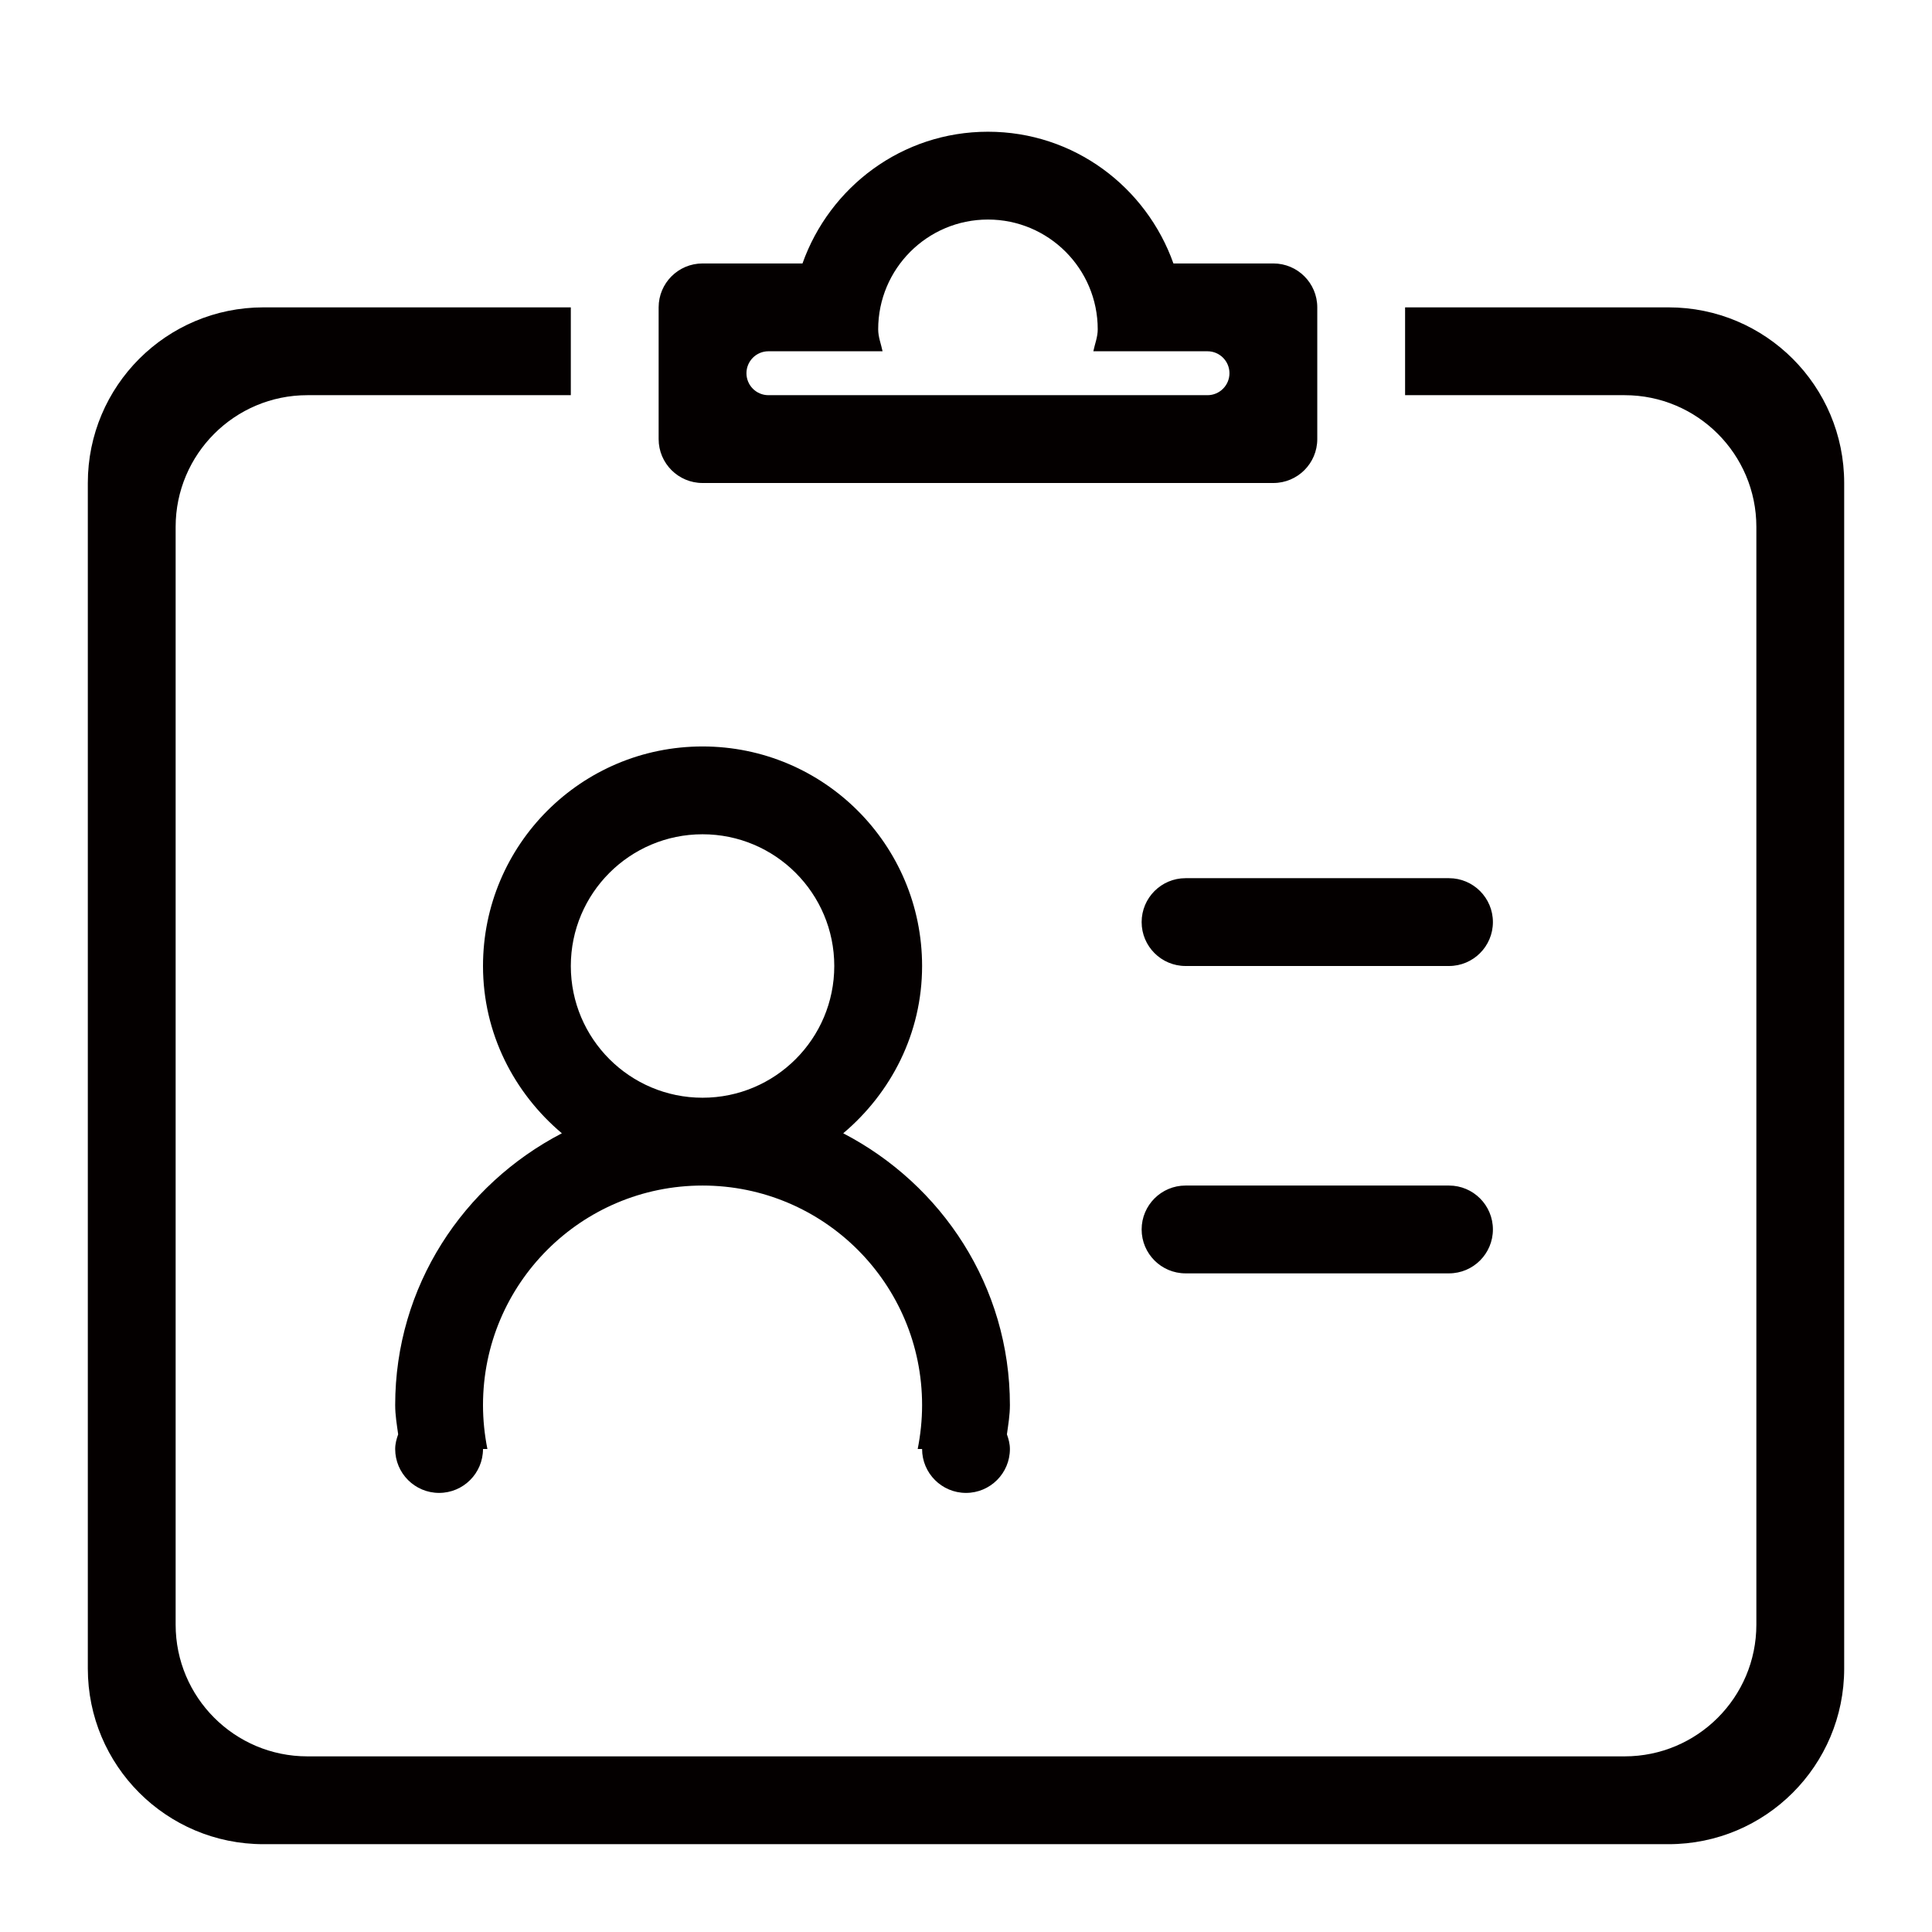 <?xml version="1.0" encoding="utf-8"?>
<!-- Generator: Adobe Illustrator 17.0.0, SVG Export Plug-In . SVG Version: 6.00 Build 0)  -->
<!DOCTYPE svg PUBLIC "-//W3C//DTD SVG 1.1//EN" "http://www.w3.org/Graphics/SVG/1.1/DTD/svg11.dtd">
<svg version="1.1" id="图层_1" xmlns="http://www.w3.org/2000/svg" xmlns:xlink="http://www.w3.org/1999/xlink" x="0px" y="0px"
	 width="22px" height="22px" viewBox="0 0 22 22" enable-background="new 0 0 22 22" xml:space="preserve">
<g>
	<g>
		<path fill-rule="evenodd" clip-rule="evenodd" fill="#040000" d="M16.5,10h-3c-0.276,0-0.5,0.224-0.5,0.5
			c0,0.276,0.224,0.5,0.5,0.5h3c0.276,0,0.5-0.224,0.5-0.5C17,10.224,16.776,10,16.5,10z M8,5.5h1v0h4.5v0h1
			C14.776,5.5,15,5.276,15,5V3.5C15,3.224,14.776,3,14.5,3h-1.138c-0.31-0.872-1.134-1.5-2.112-1.5c-0.978,0-1.802,0.628-2.112,1.5
			H8C7.724,3,7.5,3.224,7.5,3.5V5C7.5,5.276,7.724,5.5,8,5.5z M8.75,4h1.3C10.033,3.917,10,3.839,10,3.75
			c0-0.69,0.56-1.25,1.25-1.25c0.69,0,1.25,0.56,1.25,1.25c0,0.089-0.033,0.167-0.05,0.25h1.3C13.888,4,14,4.112,14,4.25
			S13.888,4.5,13.75,4.5h-5C8.612,4.5,8.5,4.388,8.5,4.25S8.612,4,8.75,4z M16.5,13.5h-3c-0.276,0-0.5,0.224-0.5,0.5
			c0,0.276,0.224,0.5,0.5,0.5h3c0.276,0,0.5-0.224,0.5-0.5C17,13.724,16.776,13.5,16.5,13.5z M19,3.5h-3v1h2.5
			C19.328,4.5,20,5.172,20,6v12.5c0,0.828-0.672,1.5-1.5,1.5h-15C2.672,20,2,19.328,2,18.5V6c0-0.828,0.672-1.5,1.5-1.5h3v-1H3
			c-1.105,0-2,0.895-2,2V19c0,1.105,0.895,2,2,2h16c1.105,0,2-0.895,2-2V5.5C21,4.395,20.105,3.5,19,3.5z M9.602,12.905
			C10.146,12.446,10.5,11.768,10.5,11c0-1.381-1.119-2.5-2.5-2.5c-1.381,0-2.5,1.119-2.5,2.5c0,0.768,0.354,1.446,0.898,1.905
			C5.276,13.488,4.5,14.647,4.5,16c0,0.114,0.019,0.223,0.034,0.333C4.515,16.386,4.5,16.441,4.5,16.5C4.5,16.776,4.724,17,5,17
			c0.276,0,0.5-0.224,0.5-0.5h0.05C5.518,16.338,5.5,16.171,5.5,16c0-1.381,1.119-2.5,2.5-2.5c1.381,0,2.5,1.119,2.5,2.5
			c0,0.171-0.018,0.338-0.05,0.5h0.05c0,0.276,0.224,0.5,0.5,0.5c0.276,0,0.5-0.224,0.5-0.5c0-0.059-0.015-0.114-0.034-0.167
			C11.481,16.223,11.5,16.114,11.5,16C11.5,14.647,10.724,13.488,9.602,12.905z M8,12.5c-0.828,0-1.5-0.672-1.5-1.5
			c0-0.828,0.672-1.5,1.5-1.5c0.828,0,1.5,0.672,1.5,1.5C9.5,11.828,8.828,12.5,8,12.5z"/>
	</g>
</g>
</svg>
